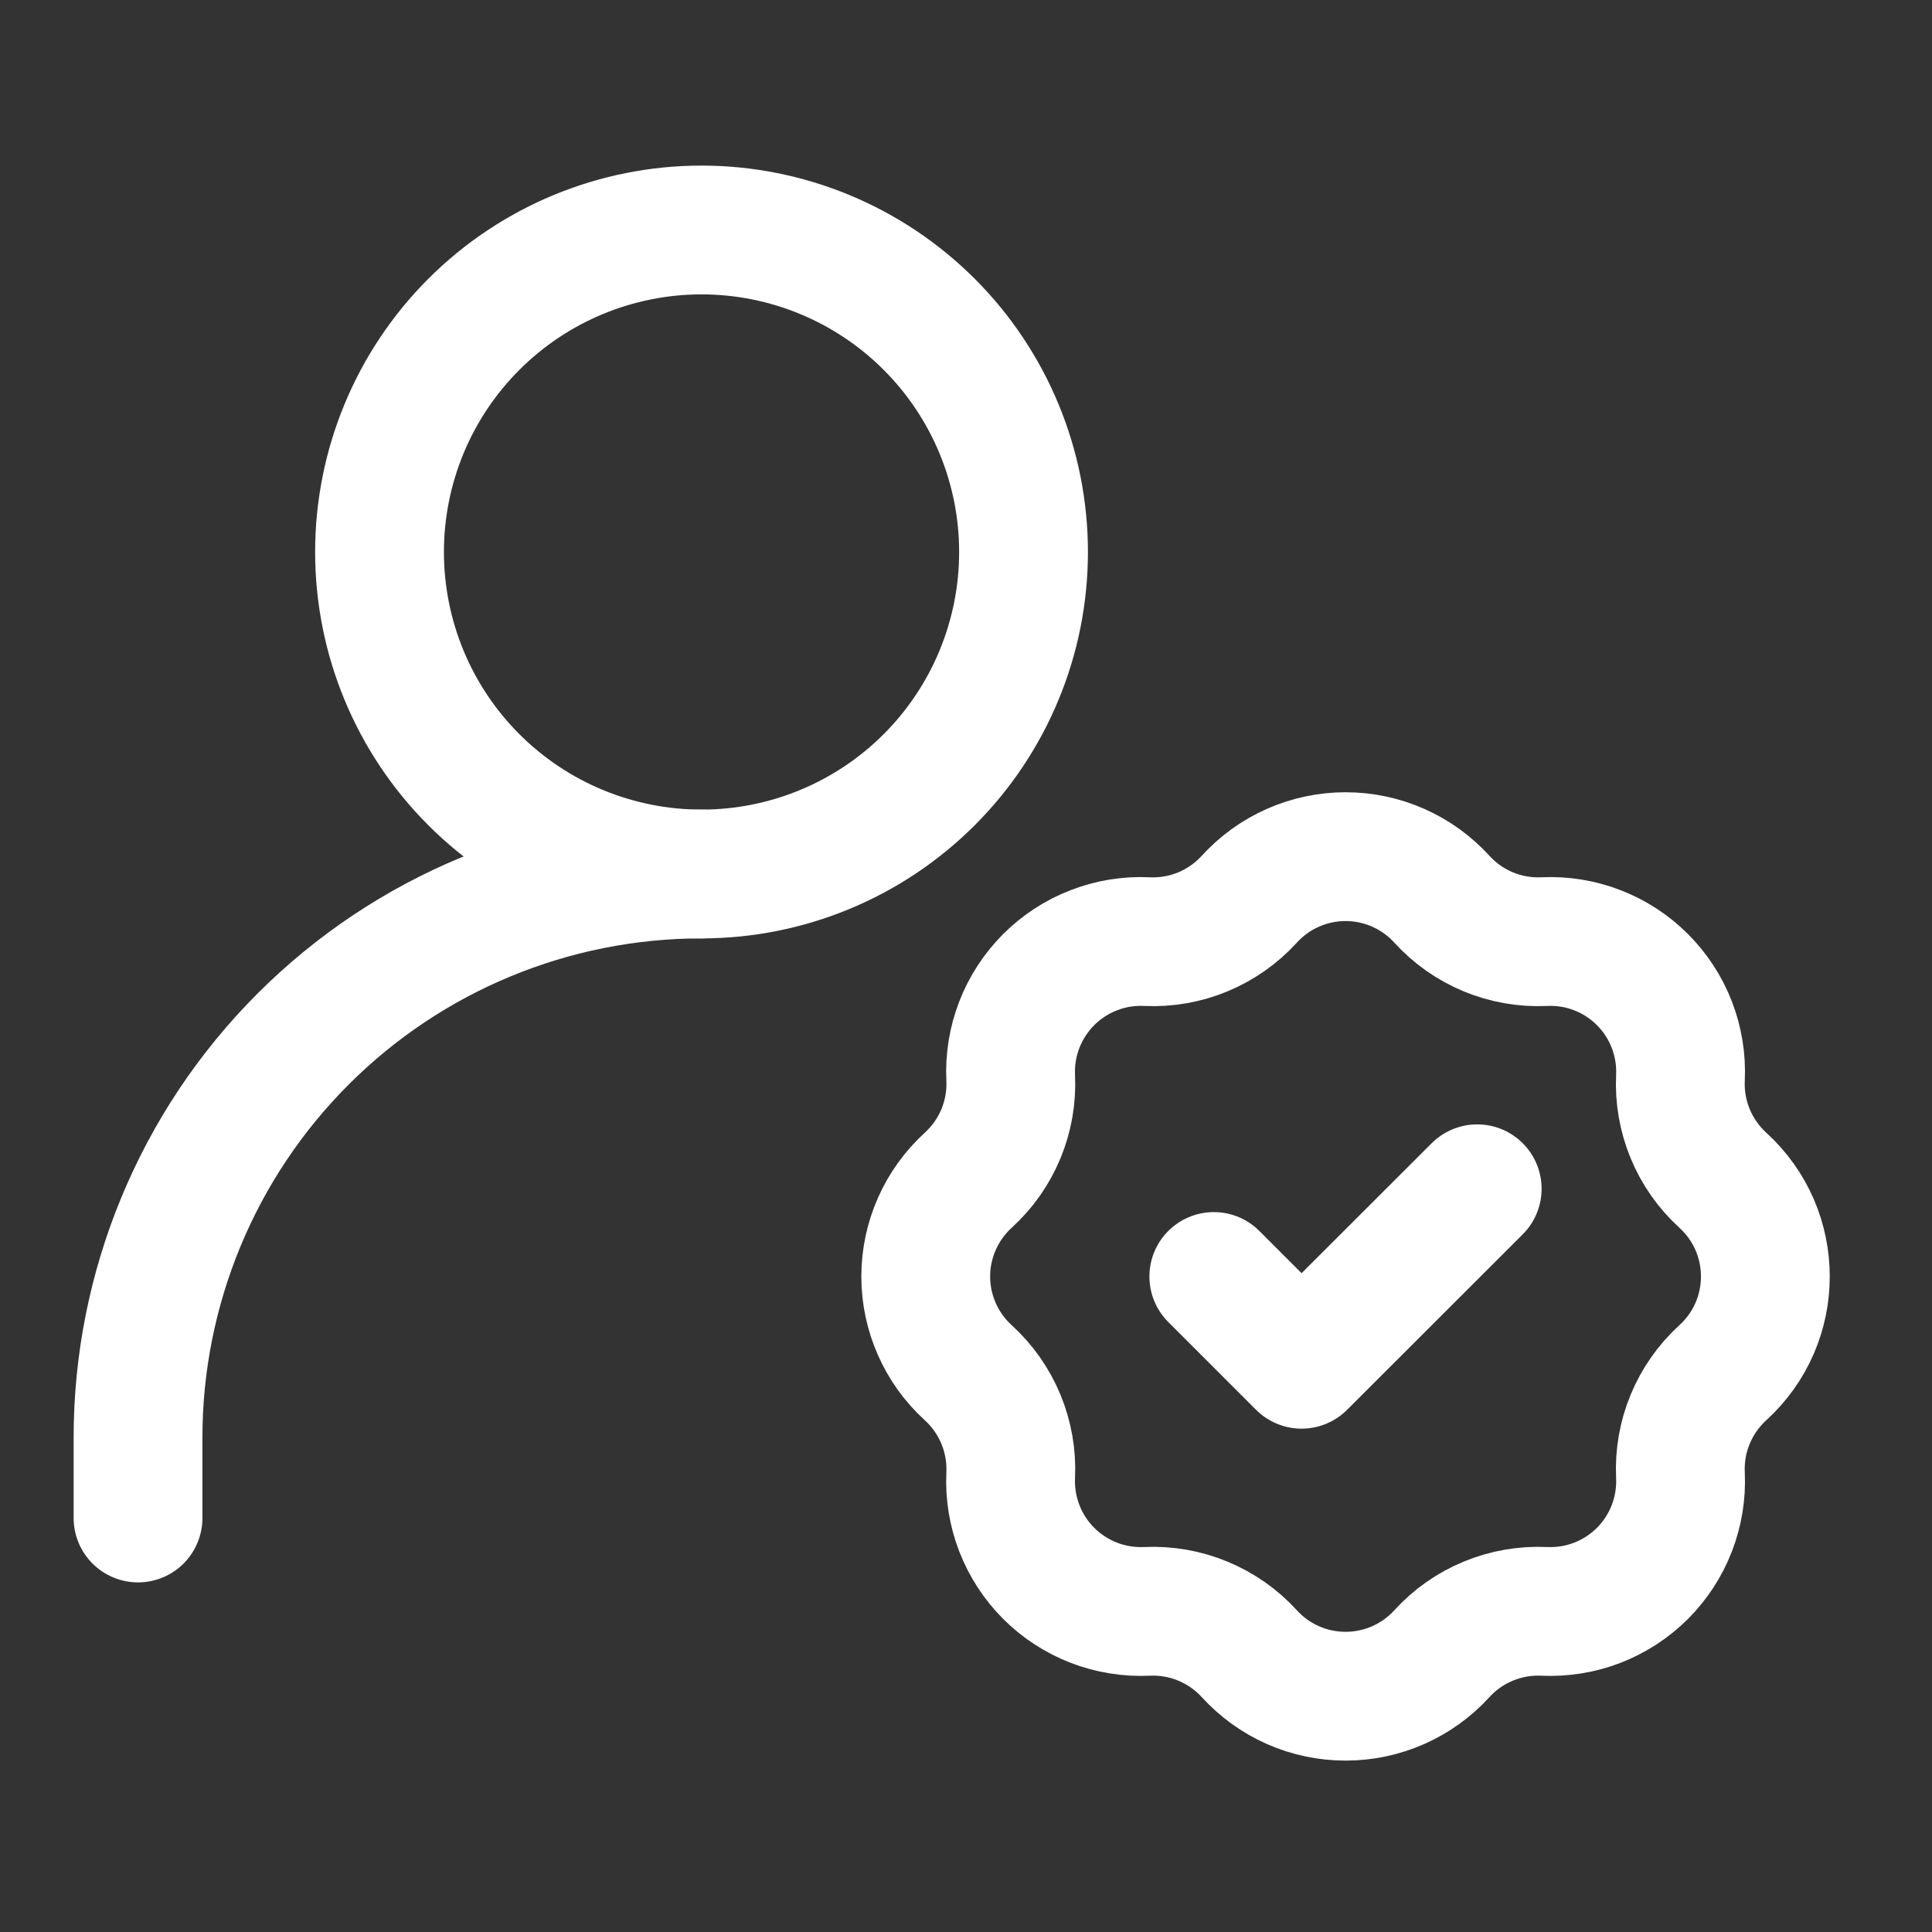 <svg width="45" height="45" viewBox="0 0 45 45" fill="none" xmlns="http://www.w3.org/2000/svg">
<rect x="0" y="0" width="45" height="45" fill="#333333" stroke="none"/>
<path d="M3.215 35.357V33.482C3.215 30.002 4.598 26.663 7.059 24.202C9.52 21.74 12.859 20.357 16.34 20.357" stroke="white" stroke-width="3" stroke-linecap="round" stroke-linejoin="round"/>
<path d="M29.099 20.944C29.383 20.632 29.729 20.382 30.115 20.212C30.502 20.041 30.919 19.953 31.341 19.953C31.763 19.953 32.181 20.041 32.567 20.212C32.953 20.382 33.299 20.632 33.584 20.944C34.193 21.613 35.065 21.975 35.969 21.932C36.391 21.912 36.812 21.98 37.206 22.133C37.6 22.285 37.957 22.518 38.256 22.817C38.554 23.116 38.788 23.473 38.94 23.867C39.092 24.261 39.161 24.682 39.141 25.104C39.098 26.006 39.46 26.88 40.127 27.489C41.449 28.693 41.449 30.77 40.127 31.974C39.46 32.584 39.098 33.456 39.141 34.359C39.161 34.781 39.092 35.203 38.94 35.596C38.788 35.99 38.554 36.348 38.256 36.647C37.957 36.945 37.6 37.178 37.206 37.331C36.812 37.483 36.391 37.551 35.969 37.532C35.523 37.511 35.078 37.588 34.666 37.759C34.254 37.929 33.884 38.188 33.584 38.518C33.299 38.83 32.953 39.079 32.567 39.25C32.181 39.42 31.763 39.508 31.341 39.508C30.919 39.508 30.502 39.42 30.115 39.25C29.729 39.079 29.383 38.83 29.099 38.518C28.798 38.188 28.428 37.929 28.016 37.759C27.604 37.588 27.159 37.511 26.714 37.532C26.292 37.551 25.87 37.483 25.477 37.331C25.083 37.178 24.725 36.945 24.426 36.647C24.128 36.348 23.895 35.99 23.742 35.596C23.59 35.203 23.521 34.781 23.541 34.359C23.562 33.913 23.484 33.469 23.313 33.056C23.143 32.644 22.883 32.275 22.553 31.974C22.241 31.69 21.992 31.344 21.821 30.957C21.651 30.571 21.562 30.154 21.562 29.732C21.562 29.31 21.651 28.892 21.821 28.506C21.992 28.12 22.241 27.774 22.553 27.489C23.222 26.88 23.584 26.008 23.541 25.104C23.521 24.682 23.59 24.261 23.742 23.867C23.895 23.473 24.128 23.116 24.426 22.817C24.725 22.518 25.083 22.285 25.477 22.133C25.87 21.98 26.292 21.912 26.714 21.932C27.616 21.975 28.489 21.613 29.099 20.944Z" stroke="white" stroke-width="3"/>
<path d="M28.272 29.732L30.316 31.776L34.407 27.689M16.34 20.357C18.329 20.357 20.237 19.567 21.643 18.161C23.05 16.754 23.84 14.847 23.84 12.857C23.84 10.868 23.05 8.961 21.643 7.554C20.237 6.148 18.329 5.357 16.34 5.357C14.351 5.357 12.443 6.148 11.037 7.554C9.63 8.961 8.84 10.868 8.84 12.857C8.84 14.847 9.63 16.754 11.037 18.161C12.443 19.567 14.351 20.357 16.34 20.357Z" stroke="white" stroke-width="3" stroke-linecap="round" stroke-linejoin="round"/>
</svg>
